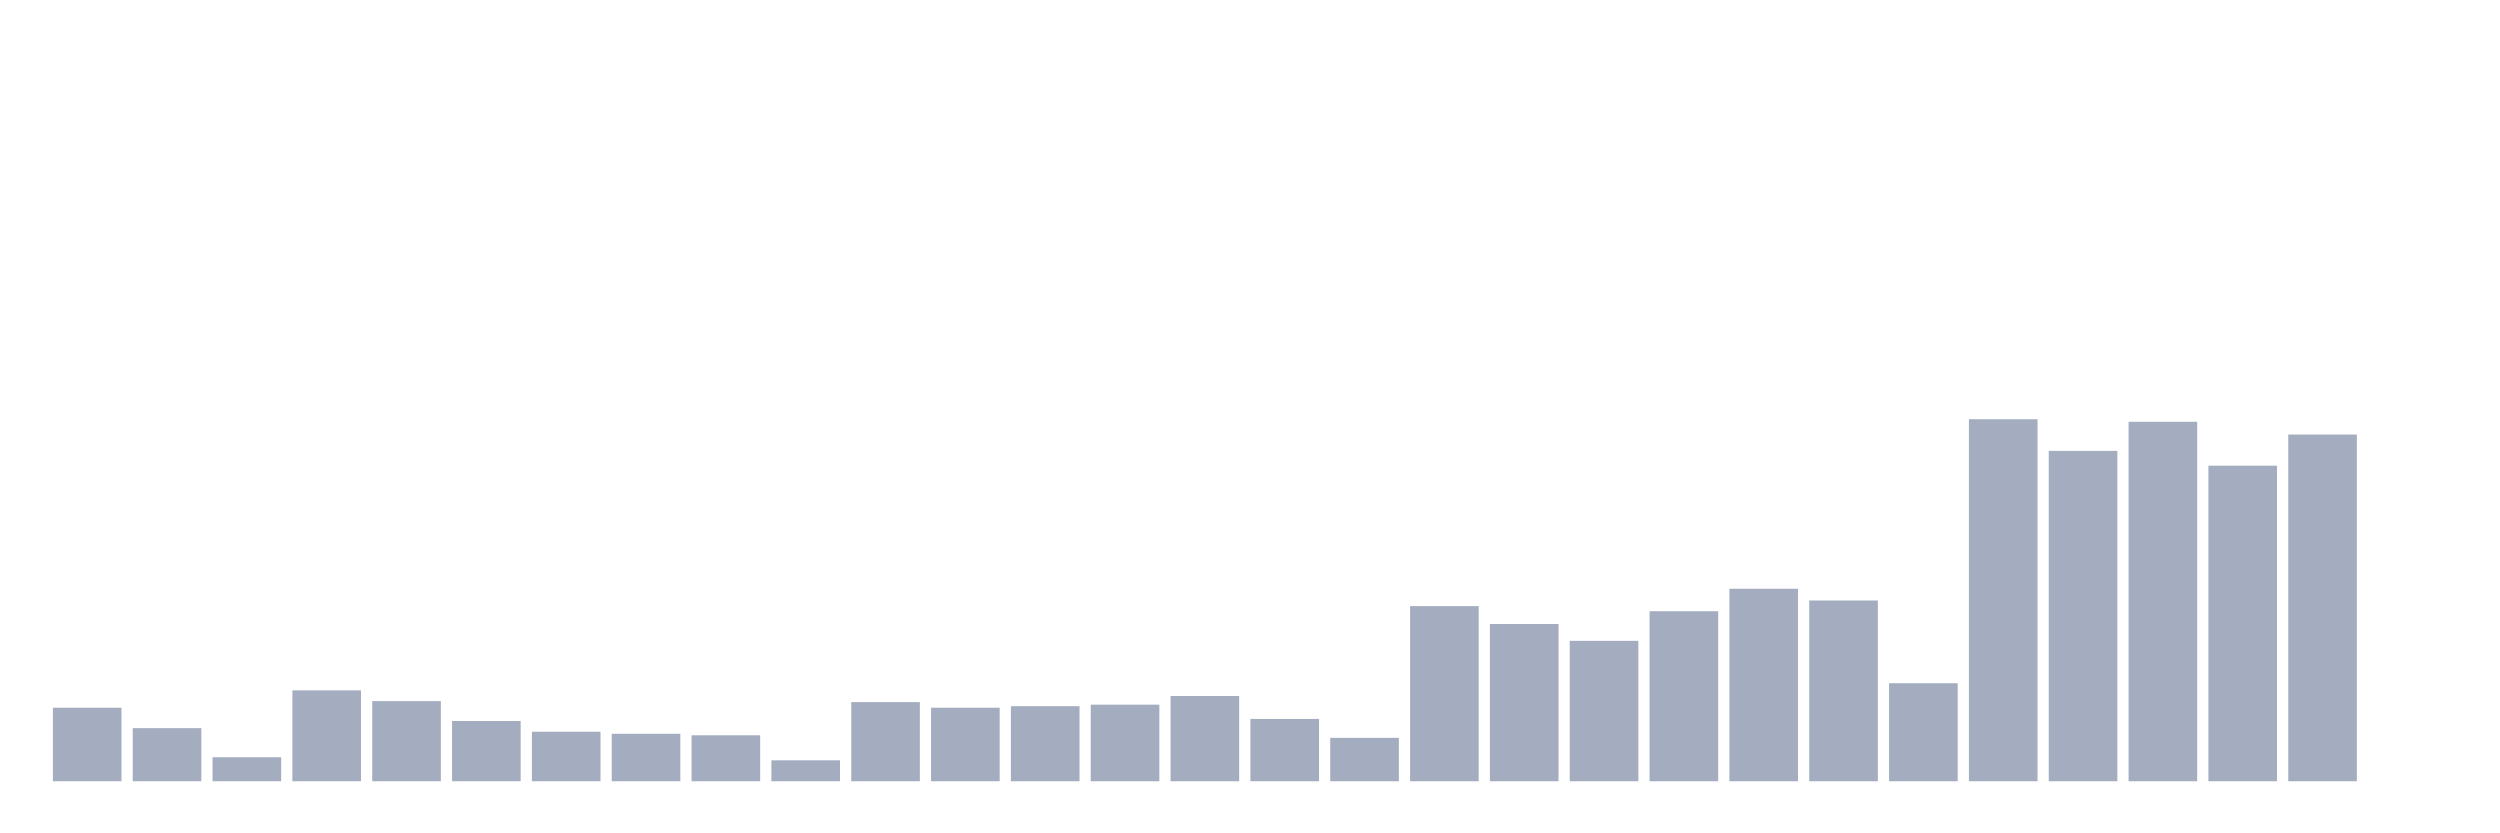 <svg xmlns="http://www.w3.org/2000/svg" viewBox="0 0 480 160"><g transform="translate(10,10)"><rect class="bar" x="0.153" width="13.175" y="125.882" height="14.118" fill="rgb(164,173,192)"></rect><rect class="bar" x="15.482" width="13.175" y="129.804" height="10.196" fill="rgb(164,173,192)"></rect><rect class="bar" x="30.81" width="13.175" y="135.392" height="4.608" fill="rgb(164,173,192)"></rect><rect class="bar" x="46.138" width="13.175" y="122.549" height="17.451" fill="rgb(164,173,192)"></rect><rect class="bar" x="61.466" width="13.175" y="124.608" height="15.392" fill="rgb(164,173,192)"></rect><rect class="bar" x="76.794" width="13.175" y="128.431" height="11.569" fill="rgb(164,173,192)"></rect><rect class="bar" x="92.123" width="13.175" y="130.49" height="9.51" fill="rgb(164,173,192)"></rect><rect class="bar" x="107.451" width="13.175" y="130.882" height="9.118" fill="rgb(164,173,192)"></rect><rect class="bar" x="122.779" width="13.175" y="131.176" height="8.824" fill="rgb(164,173,192)"></rect><rect class="bar" x="138.107" width="13.175" y="135.98" height="4.02" fill="rgb(164,173,192)"></rect><rect class="bar" x="153.436" width="13.175" y="124.804" height="15.196" fill="rgb(164,173,192)"></rect><rect class="bar" x="168.764" width="13.175" y="125.882" height="14.118" fill="rgb(164,173,192)"></rect><rect class="bar" x="184.092" width="13.175" y="125.588" height="14.412" fill="rgb(164,173,192)"></rect><rect class="bar" x="199.42" width="13.175" y="125.294" height="14.706" fill="rgb(164,173,192)"></rect><rect class="bar" x="214.748" width="13.175" y="123.627" height="16.373" fill="rgb(164,173,192)"></rect><rect class="bar" x="230.077" width="13.175" y="128.039" height="11.961" fill="rgb(164,173,192)"></rect><rect class="bar" x="245.405" width="13.175" y="131.667" height="8.333" fill="rgb(164,173,192)"></rect><rect class="bar" x="260.733" width="13.175" y="106.373" height="33.627" fill="rgb(164,173,192)"></rect><rect class="bar" x="276.061" width="13.175" y="109.804" height="30.196" fill="rgb(164,173,192)"></rect><rect class="bar" x="291.39" width="13.175" y="113.039" height="26.961" fill="rgb(164,173,192)"></rect><rect class="bar" x="306.718" width="13.175" y="107.353" height="32.647" fill="rgb(164,173,192)"></rect><rect class="bar" x="322.046" width="13.175" y="103.039" height="36.961" fill="rgb(164,173,192)"></rect><rect class="bar" x="337.374" width="13.175" y="105.294" height="34.706" fill="rgb(164,173,192)"></rect><rect class="bar" x="352.702" width="13.175" y="121.176" height="18.824" fill="rgb(164,173,192)"></rect><rect class="bar" x="368.031" width="13.175" y="70.49" height="69.51" fill="rgb(164,173,192)"></rect><rect class="bar" x="383.359" width="13.175" y="76.569" height="63.431" fill="rgb(164,173,192)"></rect><rect class="bar" x="398.687" width="13.175" y="70.98" height="69.02" fill="rgb(164,173,192)"></rect><rect class="bar" x="414.015" width="13.175" y="79.412" height="60.588" fill="rgb(164,173,192)"></rect><rect class="bar" x="429.344" width="13.175" y="73.431" height="66.569" fill="rgb(164,173,192)"></rect><rect class="bar" x="444.672" width="13.175" y="140" height="0" fill="rgb(164,173,192)"></rect></g></svg>